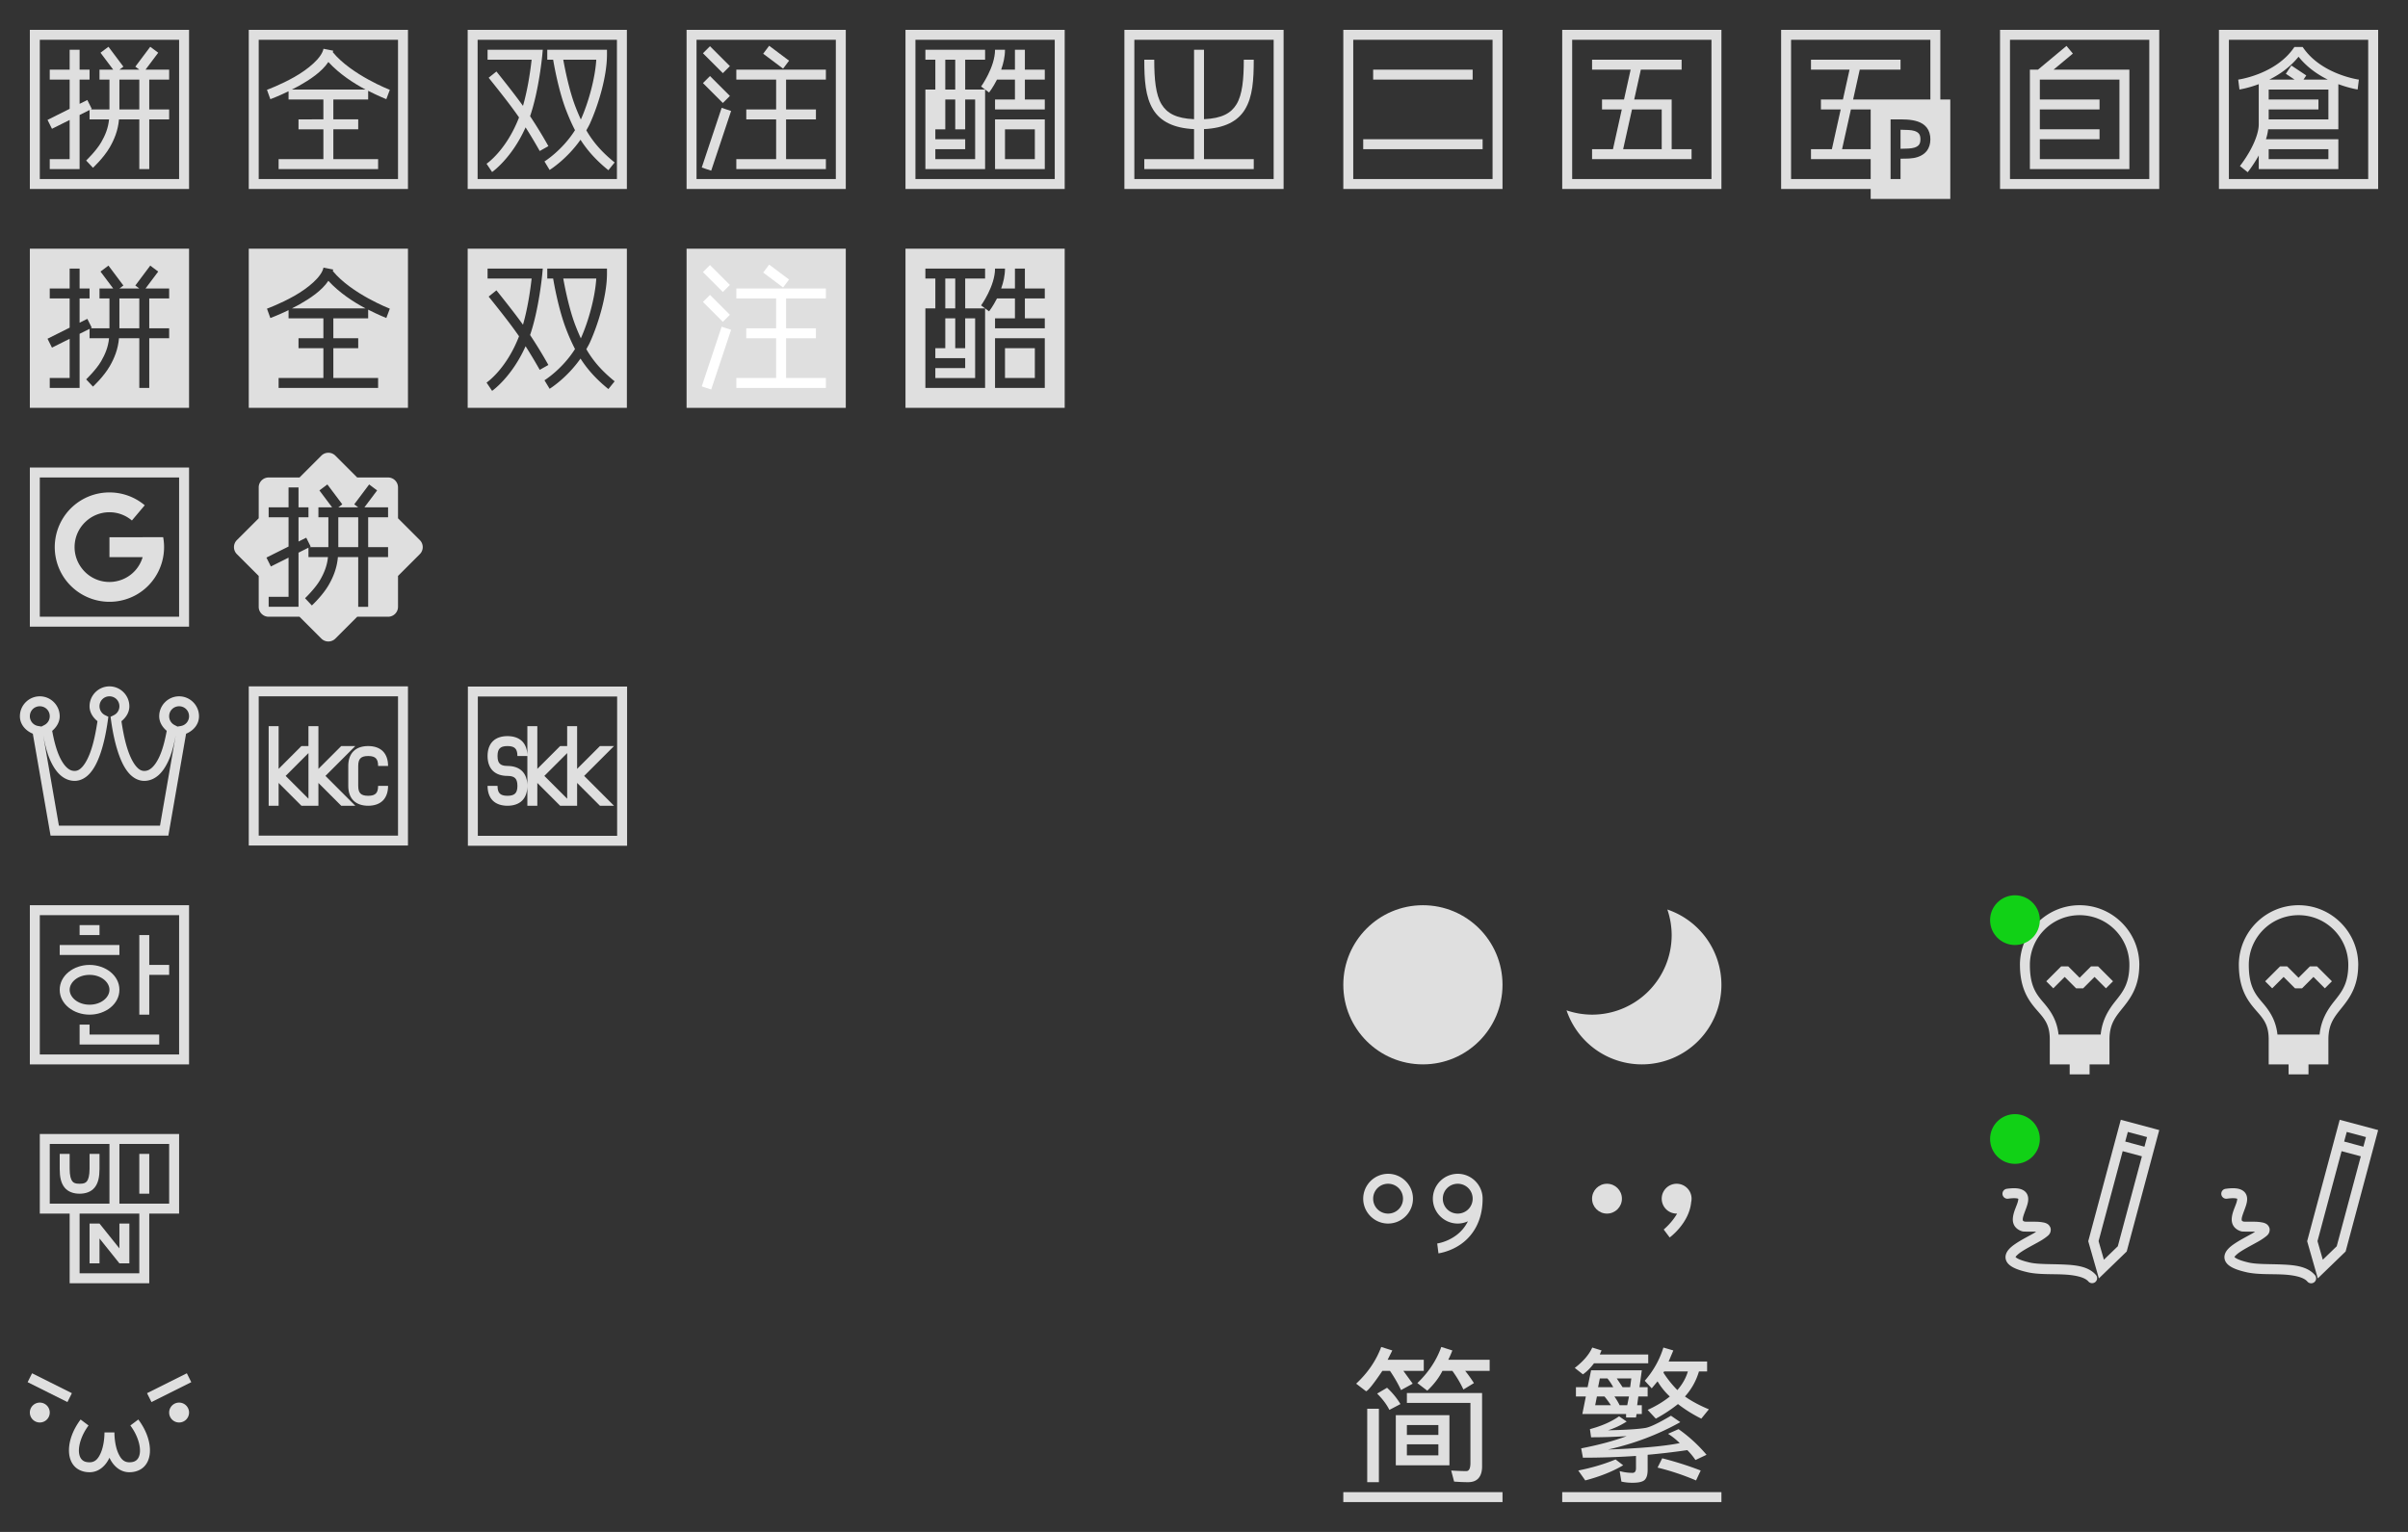 <?xml version="1.0" encoding="UTF-8" standalone="no"?>
<svg
   xmlns:dc="http://purl.org/dc/elements/1.1/"
   xmlns:cc="http://creativecommons.org/ns#"
   xmlns:rdf="http://www.w3.org/1999/02/22-rdf-syntax-ns#"
   xmlns:svg="http://www.w3.org/2000/svg"
   xmlns="http://www.w3.org/2000/svg"
   xmlns:sodipodi="http://sodipodi.sourceforge.net/DTD/sodipodi-0.dtd"
   xmlns:inkscape="http://www.inkscape.org/namespaces/inkscape"
   version="1.1"
   id="svg3869"
   height="154"
   width="242"
   sodipodi:docname="ime.svg"
   inkscape:version="0.92.4 5da689c313, 2019-01-14">
  <rect width="100%" height="100%" fill="#333333" stroke="none"/>
  <sodipodi:namedview
     pagecolor="#ffffff"
     bordercolor="#666666"
     borderopacity="1"
     objecttolerance="10"
     gridtolerance="10"
     guidetolerance="10"
     inkscape:pageopacity="0"
     inkscape:pageshadow="2"
     inkscape:window-width="1366"
     inkscape:window-height="711"
     id="namedview114"
     showgrid="false"
     inkscape:zoom="6.1298701"
     inkscape:cx="142.48871"
     inkscape:cy="53.914936"
     inkscape:window-x="0"
     inkscape:window-y="0"
     inkscape:window-maximized="1"
     inkscape:current-layer="svg3869" />
  <defs
     id="defs3871">
    <style
       id="current-color-scheme"
       type="text/css">.ColorScheme-Text{color:#dfdfdf}</style>
  </defs>
  <g
     transform="translate(66 22)"
     id="ime-libpinyin-bopomofo"
     fill="#ccc">
    <path
       id="rect4147"
       fill="none"
       fill-rule="evenodd"
       stroke="none"
       stroke-width="1"
       stroke-linecap="butt"
       stroke-linejoin="miter"
       stroke-opacity="1"
       d="M0 0h22v22H0z" />
    <path
       id="path4274"
       d="M3 3v16h16V3H3z"
       class="ColorScheme-Text"
       fill="currentColor"
       fill-opacity="1"
       stroke="none" />
    <path
       style="line-height:normal;text-indent:0;text-align:start;text-decoration-line:none;text-decoration-style:solid;text-decoration-color:#000;text-transform:none;block-progression:tb;white-space:normal;isolation:auto;mix-blend-mode:normal;solid-color:#000;solid-opacity:1"
       d="M11.3 4.6l-.6.8 2 1.5.6-.8-2-1.5zm-5.946.046l-.708.708 2 2 .708-.708-2-2zM8 7v1h4v3H9v1h3v4H8v1h9v-1h-4v-4h3v-1h-3V8h4V7H8zm-2.646.646l-.708.708 2 2 .708-.708-2-2zm1.171 3.196l-2 6 .95.316 2-6-.95-.316z"
       id="path4270"
       color="#000"
       font-style="normal"
       font-variant="normal"
       font-weight="400"
       font-stretch="normal"
       font-size="medium"
       font-family="sans-serif"
       text-decoration="none"
       letter-spacing="normal"
       word-spacing="normal"
       direction="ltr"
       writing-mode="lr-tb"
       baseline-shift="baseline"
       text-anchor="start"
       clip-rule="nonzero"
       display="inline"
       overflow="visible"
       visibility="visible"
       opacity="1"
       color-interpolation="sRGB"
       color-interpolation-filters="linearRGB"
       fill="#fff"
       fill-opacity="1"
       fill-rule="evenodd"
       stroke="none"
       stroke-width="1"
       stroke-linecap="butt"
       stroke-linejoin="miter"
       stroke-miterlimit="4"
       stroke-dasharray="none"
       stroke-dashoffset="0"
       stroke-opacity="1"
       color-rendering="auto"
       image-rendering="auto"
       shape-rendering="auto"
       text-rendering="auto" />
  </g>
  <g
     id="ime-pinyin">
    <path
       d="M3 3.002V19h16V3.002H3zM4 4h14v14H4V4zm6.9.701l-.8.6L11.375 7H10v1h1v3H9.117l.106-.053-.446-.894L8 10.44V8h1V7H8V5H7v2H5v1h2v2.941l-2.223 1.112.446.894L7 12.06V16H5v1h3v-5.441l1-.5V12h1.96c-.088.895-.39 1.612-.792 2.307-.497.86-1.51 1.83-1.51 1.83l.684.728s1.07-.983 1.691-2.058c.449-.778.83-1.688.926-2.807H14v5h1v-5h2v-1h-2V8h2V7h-2.375L15.9 5.3l-.8-.599-1.5 2 .398.299h-1.996l.398-.299-1.5-2zM12 8h2v3h-2V8z"
       class="ColorScheme-Text"
       id="path6"
       fill="currentColor"
       fill-opacity="1"
       stroke="none" />
    <path
       id="rect4138"
       fill="none"
       fill-opacity="1"
       stroke="none"
       d="M0 0h22v22H0z" />
  </g>
  <g
     transform="translate(44)"
     id="ime-shuangpin">
    <path
       d="M3 3.002V19h16V3.002H3zM4 4h14v14H4V4zm1 1v1h4.428c-.071.643-.318 2.737-.87 4.643-.694-.963-1.486-1.981-2.667-3.456l-.782.627c1.418 1.77 2.287 2.884 3.053 3.99-1.293 3.343-3.264 4.657-3.264 4.657l.557.832s1.97-1.363 3.365-4.488c.437.686.883 1.421 1.422 2.375l.87-.49a45.784 45.784 0 0 0-1.839-3.012c.897-2.608 1.225-6.13 1.225-6.13l.05-.548H5zm6 0v1h.59c.102.592.552 3.137 1.31 5.094.266.685.55 1.343.887 1.992-1.288 2.042-3.068 3.143-3.068 3.143l.517.855s1.71-1.05 3.104-3.037c.656 1.024 1.521 2.03 2.803 3.064l.627-.779c-1.384-1.117-2.22-2.147-2.844-3.23.125-.228.256-.448.367-.694C16.167 10.468 17 7.647 17 5.5V5h-6zm1.607 1h3.317c-.109 1.853-.786 4.318-1.543 5.998l-.008.016a24.198 24.198 0 0 1-.539-1.282C13.176 9.033 12.747 6.765 12.607 6z"
       class="ColorScheme-Text"
       id="path6-1"
       fill="currentColor"
       fill-opacity="1"
       stroke="none" />
    <path
       id="rect4138-4"
       fill="none"
       fill-opacity="1"
       stroke="none"
       d="M0 0h22v22H0z" />
  </g>
  <g
     transform="translate(154)"
     id="ime-wubi">
    <path
       d="M3 3.002V19h16V3.002zM4 4h14v14H4zm2 2v1h3.877l-.666 3H7v1h1.988L8.1 15H6v1h10v-1h-2v-5h-3.764l.666-3H15V6zm4.014 5H13v4H9.123z"
       class="ColorScheme-Text"
       id="path6-6"
       fill="currentColor"
       fill-opacity="1"
       stroke="none" />
    <path
       id="rect4138-8"
       fill="none"
       fill-opacity="1"
       stroke="none"
       d="M0 0h22v22H0z" />
  </g>
  <g
     transform="translate(0 44)"
     id="ime-googlepinyin">
    <path
       d="M3 3.002V19h16V3.002H3zM4 4h14v14H4V4zm6.898 1.504a5.49 5.49 0 0 0-3.597 1.424 5.513 5.513 0 0 0-.826 7.199A5.512 5.512 0 0 0 13.5 15.9c2.19-1.117 3.332-3.545 2.898-5.9h-2.056l.002.008H11v2h3.336a3.458 3.458 0 0 1-1.746 2.111c-1.57.8-3.47.321-4.47-1.129a3.49 3.49 0 0 1 .526-4.582 3.487 3.487 0 0 1 4.61-.084l1.29-1.53a5.492 5.492 0 0 0-3.648-1.29z"
       class="ColorScheme-Text"
       id="path6-12"
       fill="currentColor"
       fill-opacity="1"
       stroke="none" />
    <path
       id="rect4147-4"
       fill="none"
       fill-opacity="1"
       stroke="none"
       d="M0 0h22v22H0z" />
  </g>
  <g
     transform="translate(0 22)"
     id="ime-libpinyin-pinyin">
    <path
       d="M3 3v16h16V3H3zm7.9 1.701l1.5 2-.398.299h1.996l-.398-.299 1.5-2 .8.6L14.625 7H17v1h-2v3h2v1h-2v5h-1v-5h-2.041c-.096 1.119-.477 2.03-.926 2.807-.62 1.075-1.691 2.058-1.691 2.058l-.684-.728s1.013-.97 1.51-1.83c.401-.695.704-1.412.793-2.307H9v-.941l-1 .5V17H5v-1h2v-3.941l-1.777.888-.446-.894L7 10.94V8H5V7h2V5h1v2h1v1H8v2.441l.777-.388.446.894-.106.053H11V8h-1V7h1.375L10.1 5.3l.8-.599zM12 8v3h2V8h-2z"
       class="ColorScheme-Text"
       id="path6-4"
       fill="currentColor"
       fill-opacity="1"
       stroke="none" />
    <path
       id="rect4138-2"
       fill="none"
       fill-opacity="1"
       stroke="none"
       d="M0 0h22v22H0z" />
  </g>
  <g
     transform="translate(44 22)"
     id="ime-libpinyin-shuangpin">
    <path
       d="M3 3v16h16V3H3zm2 2h5.549l-.051.549s-.328 3.52-1.225 6.129a45.785 45.785 0 0 1 1.838 3.011l-.869.49a51.03 51.03 0 0 0-1.422-2.374c-1.394 3.125-3.365 4.488-3.365 4.488l-.557-.832s1.97-1.314 3.264-4.656c-.766-1.107-1.635-2.222-3.053-3.99l.782-.628c1.18 1.475 1.973 2.493 2.668 3.456.55-1.906.798-4 .869-4.643H5V5zm6 0h6v.5c0 2.147-.833 4.968-1.707 6.908-.111.247-.242.466-.367.694.624 1.083 1.46 2.113 2.844 3.23l-.627.78c-1.282-1.035-2.147-2.042-2.803-3.065-1.393 1.987-3.104 3.037-3.104 3.037l-.517-.855s1.78-1.101 3.068-3.143a19.584 19.584 0 0 1-.887-1.992C12.142 9.137 11.692 6.592 11.59 6H11V5zm1.607 1c.14.765.569 3.033 1.227 4.732.173.448.351.868.539 1.282.003-.006.005-.006.008-.016.757-1.68 1.434-4.145 1.543-5.998h-3.317z"
       class="ColorScheme-Text"
       id="path6-3"
       fill="currentColor"
       fill-opacity="1"
       stroke="none" />
    <path
       id="rect4138-44"
       fill="none"
       fill-opacity="1"
       stroke="none"
       d="M0 0h22v22H0z" />
  </g>
  <g
     transform="translate(22 44)"
     id="ime-sunpinyin">
    <path
       d="M11 1.514c-.256 0-.511.099-.707.295L8.102 4H5c-.554 0-1 .446-1 1v3.1l-2.193 2.193a.998.998 0 0 0 0 1.414L4 13.9V17c0 .554.446 1 1 1h3.1l2.193 2.193a.998.998 0 0 0 1.414 0L13.9 18H17c.554 0 1-.446 1-1v-3.102l2.191-2.191a.998.998 0 0 0 0-1.414L18 8.102V5c0-.554-.446-1-1-1h-3.102l-2.191-2.191A.998.998 0 0 0 11 1.514zM10.9 4.7l1.5 2-.398.299h1.996l-.398-.299 1.5-2 .8.6L14.625 7H17v1h-2v3h2v1h-2v5h-1v-5h-2.041c-.096 1.119-.477 2.03-.926 2.807-.62 1.075-1.691 2.058-1.691 2.058l-.684-.728s1.013-.97 1.51-1.83c.401-.695.704-1.412.793-2.307H9v-.941l-1 .5V17H5v-1h2v-3.941l-1.777.888-.446-.894L7 10.94V8H5V7h2V5h1v2h1v1H8v2.441l.777-.388.446.894-.106.053H11V8h-1V7h1.375L10.1 5.3l.8-.599zM12 8v3h2V8h-2z"
       class="ColorScheme-Text"
       id="path6-8"
       fill="currentColor"
       fill-opacity="1"
       stroke="none" />
    <path
       id="rect4138-6"
       fill="none"
       fill-opacity="1"
       stroke="none"
       d="M0 0h22v22H0z" />
  </g>
  <g
     transform="translate(0 -38)"
     id="ime-emoji">
    <path
       id="rect4372"
       fill="none"
       fill-opacity="1"
       stroke="none"
       d="M0 170h22v22H0z" />
    <path
       id="path4549"
       transform="translate(0 26)"
       d="M3.223 150.053l-.446.894 4 2 .446-.894-4-2zm15.554 0l-4 2 .446.894 4-2-.446-.894zM4 153a1 1 0 0 0-1 1 1 1 0 0 0 1 1 1 1 0 0 0 1-1 1 1 0 0 0-1-1zm14 0a1 1 0 0 0-1 1 1 1 0 0 0 1 1 1 1 0 0 0 1-1 1 1 0 0 0-1-1zm-9.9 1.7c-.81 1.08-1.235 2.288-1.16 3.335.037.524.21 1.022.568 1.39.358.37.888.575 1.492.575.961 0 1.639-.68 2-1.457.361.776 1.039 1.457 2 1.457.604 0 1.134-.205 1.492-.574.359-.37.531-.867.569-1.39.074-1.048-.35-2.257-1.16-3.337l-.801.602c.69.92 1.015 1.961.964 2.664-.025.351-.133.603-.29.765-.158.163-.378.27-.774.27-.528 0-.84-.307-1.107-.895-.268-.587-.393-1.41-.393-2.105h-1c0 .694-.125 1.518-.393 2.105-.267.588-.58.895-1.107.895-.396 0-.616-.107-.773-.27-.158-.162-.266-.414-.291-.765-.05-.703.274-1.744.964-2.664l-.8-.602z"
       class="ColorScheme-Text"
       fill="currentColor"
       fill-opacity="1"
       stroke="none" />
  </g>
  <g
     transform="translate(132)"
     id="ime-erbi">
    <path
       class="ColorScheme-Text"
       d="M3 3v16h16V3H3zm1 1h14v14H4V4zm2 3v1h10V7H6zm-1 7v1h12v-1H5z"
       id="rect4205"
       fill="currentColor"
       fill-opacity="1"
       stroke="none" />
    <path
       id="rect4219"
       fill="none"
       fill-opacity="1"
       stroke="none"
       stroke-linejoin="miter"
       d="M0 0h22v22H0z" />
  </g>
  <g
     transform="translate(198)"
     id="ime-ziranma">
    <path
       id="path4227"
       d="M3 3v16h16V3H3zm1 1h14v14H4V4zm5.68.615L6.818 7H6v10h10V7H8.383l1.937-1.615-.64-.77zM7 8h8v8H7v-2h6v-1H7v-2h6v-1H7V8z"
       class="ColorScheme-Text"
       fill="currentColor"
       fill-opacity="1"
       stroke="none" />
    <path
       id="rect4229"
       fill="none"
       fill-opacity="1"
       stroke="none"
       stroke-linejoin="miter"
       d="M0 0h22v22H0z" />
  </g>
  <g
     transform="translate(22)"
     id="ime-quanpin">
    <path
       id="path4261"
       d="M3 3v16h16V3H3zm1 1h14v14H4V4zm6.51.902c-.186.93-1.548 2.061-2.944 2.85C6.171 8.54 4.83 9.029 4.83 9.029l.34.942S5.97 9.677 7 9.176V10h3.5v2H8v1h2.5v3H6v1h10v-1h-4.5v-3H14v-1h-2.5v-2H15v-.87c1.016.517 1.824.839 1.824.839l.352-.938s-3.856-1.498-5.733-3.787c.013-.05.037-.096.047-.146l-.98-.196zm.49 1.33C12.116 7.447 13.543 8.37 14.734 9H7.338c.237-.121.473-.237.72-.377 1.096-.619 2.274-1.394 2.942-2.39z"
       class="ColorScheme-Text"
       fill="currentColor"
       fill-opacity="1"
       stroke="none" />
    <path
       id="rect4263"
       fill="none"
       fill-opacity="1"
       stroke="none"
       stroke-linejoin="miter"
       d="M0 0h22v22H0z" />
  </g>
  <g
     transform="translate(220)"
     id="ime-cangjie">
    <path
       id="path4280"
       transform="translate(-176 -12)"
       d="M179 15v16h16V15h-16zm1 1h14v14h-14V16zm6.584.723c-1.844 2.765-5.647 3.28-5.647 3.28l.125.993s.834-.124 1.938-.535V24.5c0 .833-.454 1.913-.934 2.752-.48.84-.957 1.436-.957 1.436l.782.625s.522-.654 1.043-1.565c.022-.039.044-.085.066-.125V29h8v-3h-7.275a5.32 5.32 0 0 0 .22-1H191v-4.54c1.104.412 1.938.536 1.938.536l.125-.992s-3.803-.516-5.647-3.281h-.832zm.416.98c.859 1.07 1.933 1.799 2.934 2.297H187.5l.277-.416-1.5-1-.554.832.875.584h-2.532c1-.498 2.075-1.227 2.934-2.297zM184 21h6v3h-6v-1h5v-1h-5v-1zm0 6h6v1h-6v-1z"
       class="ColorScheme-Text"
       fill="currentColor"
       fill-opacity="1"
       stroke="none" />
    <path
       id="rect4282"
       fill="none"
       fill-opacity="1"
       stroke="none"
       stroke-linejoin="miter"
       d="M0 0h22v22H0z" />
  </g>
  <g
     transform="translate(22 22)"
     id="ime-libpinyin-quanpin">
    <path
       id="path4202"
       transform="translate(25.5 18)"
       d="M-22.5-15V1h16v-16h-16zm7.51 1.902l.98.196c-.01.05-.034.096-.047.146 1.877 2.29 5.733 3.787 5.733 3.787l-.352.938s-.808-.322-1.824-.838V-8H-14v2h2.5v1H-14v3h4.5v1h-10v-1h4.5v-3h-2.5v-1h2.5v-2h-3.5v-.824c-1.029.501-1.83.795-1.83.795l-.34-.942s1.341-.489 2.736-1.277c1.396-.789 2.758-1.92 2.944-2.85zm.49 1.33c-.668.997-1.846 1.772-2.941 2.391-.248.14-.484.256-.721.377h7.396c-1.191-.63-2.618-1.553-3.734-2.768z"
       class="ColorScheme-Text"
       fill="currentColor"
       fill-opacity="1"
       stroke="none" />
    <path
       id="rect4196"
       fill="none"
       fill-opacity="1"
       stroke="none"
       stroke-linejoin="miter"
       d="M0 0h22v22H0z" />
  </g>
  <g
     id="ime-bopomofo"
     transform="translate(66)"
     fill="#ccc">
    <path
       id="rect4212"
       fill="none"
       fill-rule="evenodd"
       stroke="none"
       stroke-width="1"
       stroke-linecap="butt"
       stroke-linejoin="miter"
       stroke-opacity="1"
       d="M0 0h22v22H0z" />
    <path
       id="path4214"
       transform="translate(-88 -34)"
       d="M91 37v16h16V37H91zm1 1h14v14H92V38zm7.3.6l-.6.8 2 1.5.6-.8-2-1.5zm-5.946.046l-.708.708 2 2 .708-.708-2-2zM96 41v1h4v3h-3v1h3v4h-4v1h9v-1h-4v-4h3v-1h-3v-3h4v-1h-9zm-2.646.646l-.708.708 2 2 .708-.708-2-2zm1.171 3.196l-2 6 .95.316 2-6-.95-.316z"
       class="ColorScheme-Text"
       fill="currentColor"
       fill-opacity="1"
       stroke="none" />
  </g>
  <g
     id="ime-chewing"
     transform="translate(88)">
    <path
       transform="translate(-88 -34)"
       id="path4265"
       d="M91 37v16h16V37H91zm1 1h14v14H92V38zm1 1v1h1v3h-1v8h6v-8h-2v-3h2v-1h-6zm6 4l.4.3s.399-.51.797-1.3H102v2h-2v1h5v-1h-2v-2h2v-1h-2v-2h-1v2h-1.383c.218-.611.383-1.291.383-2h-1c0 1.75-1.4 3.7-1.4 3.7l.4.3zm-4-3h1v3h-1v-3zm0 4h1v3h1v-3h1v6h-4v-1h3v-1h-3v-1h1v-3zm5 2v5h5v-5h-5zm1 1h3v3h-3v-3z"
       class="ColorScheme-Text"
       fill="currentColor"
       fill-opacity="1"
       stroke="none" />
    <path
       id="rect4267"
       fill="none"
       fill-opacity="1"
       stroke="none"
       stroke-linejoin="miter"
       d="M0 0h22v22H0z" />
  </g>
  <g
     transform="translate(88 22)"
     id="ime-libpinyin-chewing">
    <path
       id="path4360"
       transform="translate(-88 -34)"
       d="M91 37v16h16V37H91zm2 2h6v1h-2v3h2l-.4-.3s1.4-1.95 1.4-3.7h1c0 .709-.165 1.389-.383 2H102v-2h1v2h2v1h-2v2h2v1h-5v-1h2v-2h-1.803c-.398.79-.797 1.3-.797 1.3L99 43v8h-6v-8h1v-3h-1v-1zm2 1v3h1v-3h-1zm0 4v3h-1v1h3v1h-3v1h4v-6h-1v3h-1v-3h-1zm5 2h5v5h-5v-5zm1 1v3h3v-3h-3z"
       class="ColorScheme-Text"
       fill="currentColor"
       fill-opacity="1"
       stroke="none" />
    <path
       id="rect4353"
       fill="none"
       fill-opacity="1"
       stroke="none"
       stroke-linejoin="miter"
       d="M0 0h22v22H0z" />
  </g>
  <g
     id="ime-rime"
     transform="translate(110)">
    <path
       id="path4365"
       transform="translate(-110 -12)"
       d="M113 15v16h16V15h-16zm1 1h14v14h-14V16zm6 1v6.982c-1.811-.081-2.72-.606-3.262-1.492-.59-.965-.738-2.51-.738-4.49h-1c0 2.02.102 3.725.887 5.01.726 1.189 2.063 1.874 4.113 1.97V28h-5v1h11v-1h-5v-3.02c2.05-.096 3.387-.781 4.113-1.97.785-1.285.887-2.99.887-5.01h-1c0 1.98-.148 3.525-.738 4.49-.541.886-1.451 1.41-3.262 1.492V17h-1z"
       class="ColorScheme-Text"
       fill="currentColor"
       fill-opacity="1"
       stroke="none" />
    <path
       id="rect4367"
       fill="none"
       fill-opacity="1"
       stroke="none"
       stroke-linejoin="miter"
       d="M0 0h22v22H0z" />
  </g>
  <g
     id="ime-unikey"
     transform="translate(0 -60)">
    <path
       id="rect4386"
       fill="none"
       fill-opacity="1"
       stroke="none"
       d="M0 170h22v22H0z" />
    <path
       id="rect4402"
       transform="translate(0 48)"
       d="M4 126v8h3v7h8v-7h3v-8h-7zm1 1h6v6H5zm7 0h5v6h-5zm-6 1v1.5c0 .806.123 1.423.484 1.875.362.452.933.625 1.516.625s1.154-.173 1.516-.625c.361-.452.484-1.07.484-1.875V128H9v1.5c0 .694-.127 1.077-.266 1.25-.138.173-.317.25-.734.25s-.596-.077-.734-.25c-.139-.173-.266-.556-.266-1.25V128zm8 0v4h1v-4zm-6 6h6v6H8zm2 1H9v4h1v-2.498L12 139h1v-4h-1v2.498z"
       class="ColorScheme-Text"
       fill="currentColor"
       fill-opacity="1"
       stroke="none" />
  </g>
  <g
     transform="translate(0 -104)"
     id="ime-anthy">
    <path
       id="rect4431"
       fill="none"
       fill-opacity="1"
       stroke="none"
       d="M0 170h22v22H0z" />
    <path
       id="circle4437"
       d="M11 173c-1.099 0-2 .901-2 2v.002c.001.609.333 1.122.795 1.496-.145.976-.373 2.233-.77 3.256-.211.546-.467 1.014-.734 1.316-.267.302-.507.43-.791.43-.298 0-.54-.111-.793-.348-.253-.236-.495-.6-.701-1.037-.38-.804-.608-1.815-.762-2.644.44-.375.756-.88.756-1.471 0-1.099-.901-2-2-2s-2 .901-2 2c.001.821.564 1.455 1.299 1.758L5.08 188h11.84l1.781-10.24c.736-.303 1.3-.938 1.299-1.76 0-1.099-.901-2-2-2s-2 .901-2 2c0 .592.316 1.096.756 1.47-.154.83-.382 1.841-.762 2.645-.206.436-.448.801-.701 1.037-.254.237-.495.348-.793.348-.284 0-.524-.128-.791-.43-.267-.301-.523-.77-.734-1.316-.397-1.022-.625-2.278-.77-3.254.462-.374.795-.89.795-1.5 0-1.099-.901-2-2-2zm0 1c.558 0 1 .442 1 1 0 .384-.218.73-.563.898l-.326.159.05.361c.144 1.034.406 2.47.882 3.697.238.614.527 1.178.918 1.62.39.44.92.765 1.539.765.575 0 1.085-.252 1.475-.615.39-.363.683-.834.923-1.344.404-.855.596-1.788.76-2.615L16.08 187H5.92l-1.576-9.072c.164.827.355 1.76.758 2.613.24.51.534.98.923 1.344.39.363.9.615 1.475.615.619 0 1.15-.326 1.541-.768.39-.44.68-1.003.918-1.617.476-1.227.736-2.665.88-3.699l.05-.361-.326-.159A1 1 0 0 1 10 175v-.002a.992.992 0 0 1 1-.998zm-7 1c.558 0 1 .442 1 1a.995.995 0 0 1-.541.887l-.293.152-.328-.055A.993.993 0 0 1 3 176c0-.558.442-1 1-1zm14 0c.558 0 1 .442 1 1 0 .493-.35.907-.838.986l-.326.055-.295-.154A.995.995 0 0 1 17 176c0-.558.442-1 1-1z"
       class="ColorScheme-Text"
       fill="currentColor"
       fill-opacity="1"
       stroke="none" />
  </g>
  <g
     id="ime-libkkc"
     transform="translate(22 -104)">
    <path
       id="rect4452"
       fill="none"
       fill-opacity="1"
       stroke="none"
       d="M0 170h22v22H0z" />
    <path
       id="rect4456"
       transform="translate(-22 92)"
       d="M25 81v16h16V81H25zm1 1h14v14H26V82zm1 3v8h1v-2.293L30.293 93H32v-2.293L34.293 93h1.414l-3-3 3-3h-1.414L32 89.293V85h-1v2h-.707L28 89.293V85h-1zm10 2c-.583 0-1.11.154-1.479.521-.367.368-.521.896-.521 1.479v2c0 .583.154 1.11.521 1.479.368.367.896.521 1.479.521.583 0 1.11-.154 1.479-.521.367-.368.521-.896.521-1.479h-1c0 .417-.096.64-.229.771-.132.133-.354.229-.771.229-.417 0-.64-.096-.771-.229C36.096 91.64 36 91.417 36 91v-2c0-.417.096-.64.229-.771.132-.133.354-.229.771-.229.417 0 .64.096.771.229.133.132.229.354.229.771h1c0-.583-.154-1.11-.521-1.479C38.11 87.154 37.583 87 37 87zm-6 .707v4.586L28.707 90 31 87.707z"
       class="ColorScheme-Text"
       fill="currentColor"
       fill-opacity="1"
       stroke="none" />
  </g>
  <g
     transform="translate(44.021 -103.979)"
     id="ime-libskk">
    <path
       id="rect4493"
       fill="none"
       fill-opacity="1"
       stroke="none"
       d="M0 170h22v22H0z" />
    <path
       id="path4495"
       transform="translate(-44.021 91.979)"
       d="M47.021 81.021v16h16v-16h-16zm1 1h14v14h-14v-14zM53 85v8h1v-2.293L56.293 93H58v-2.293L60.293 93h1.414l-3-3 3-3h-1.414L58 89.293V85h-1v2h-.707L54 89.293V85h-1zm0 6c0-.583-.154-1.11-.521-1.479C52.11 89.154 51.583 89 51 89c-.417 0-.64-.096-.771-.229C50.096 88.64 50 88.417 50 88c0-.417.096-.64.229-.771.132-.133.354-.229.771-.229.417 0 .64.096.771.229.133.132.229.354.229.771h1c0-.583-.154-1.11-.521-1.479C52.11 86.154 51.583 86 51 86c-.583 0-1.11.154-1.479.521-.367.368-.521.896-.521 1.479 0 .583.154 1.11.521 1.479.368.367.896.521 1.479.521.417 0 .64.096.771.229.133.132.229.354.229.771 0 .417-.096.64-.229.771-.132.133-.354.229-.771.229-.417 0-.64-.096-.771-.229C50.096 91.64 50 91.417 50 91h-1c0 .583.154 1.11.521 1.479.368.367.896.521 1.479.521.583 0 1.11-.154 1.479-.521.367-.368.521-.896.521-1.479zm4-3.293v4.586L54.707 90 57 87.707z"
       class="ColorScheme-Text"
       fill="currentColor"
       fill-opacity="1"
       stroke="none" />
  </g>
  <g
     transform="translate(0 -82)"
     id="ime-hangul">
    <path
       id="rect4504"
       fill="none"
       fill-opacity="1"
       stroke="none"
       d="M0 170h22v22H0z" />
    <path
       id="path4506"
       transform="translate(0 70)"
       d="M3 103v16h16v-16H3zm1 1h14v14H4v-14zm4 1v1h2v-1H8zm6 1v8h1v-4h2v-1h-2v-3h-1zm-8 1v1h6v-1H6zm3 2c-1.597 0-3 1.058-3 2.5s1.403 2.5 3 2.5 3-1.058 3-2.5-1.403-2.5-3-2.5zm0 1c1.165 0 2 .733 2 1.5s-.835 1.5-2 1.5-2-.733-2-1.5.835-1.5 2-1.5zm-1 5v2h8v-1H9v-1H8z"
       class="ColorScheme-Text"
       fill="currentColor"
       fill-opacity="1"
       stroke="none" />
  </g>
  <g
     transform="translate(132 -82)"
     id="ime-fullwidth">
    <path
       id="rect4214"
       fill="none"
       fill-opacity="1"
       stroke="none"
       d="M0 170h22v22H0z" />
    <ellipse
       ry="8"
       rx="8"
       cy="181"
       cx="11"
       id="path4218"
       class="ColorScheme-Text"
       fill="currentColor"
       fill-opacity="1"
       stroke="none" />
  </g>
  <g
     id="ime-halfwidth"
     transform="translate(154 -82)">
    <path
       id="rect4222"
       fill="none"
       fill-opacity="1"
       stroke="none"
       d="M0 170h22v22H0z" />
    <path
       id="ellipse4224"
       transform="translate(-154 82)"
       d="M167.566 91.432A8 8 0 0 1 168 94a8 8 0 0 1-8 8 8 8 0 0 1-2.566-.432A8 8 0 0 0 165 107a8 8 0 0 0 8-8 8 8 0 0 0-5.434-7.568z"
       class="ColorScheme-Text"
       fill="currentColor"
       fill-opacity="1"
       stroke="none" />
  </g>
  <g
     id="ime-punctuation-halfwidth"
     transform="translate(154 -60)">
    <path
       id="rect4231"
       fill="none"
       fill-opacity="1"
       stroke="none"
       d="M0 170h22v22H0z" />
    <circle
       r="1.5"
       class="ColorScheme-Text"
       id="ellipse4233"
       cx="7.5"
       cy="180.5"
       fill="currentColor"
       fill-opacity="1"
       stroke="none" />
    <path
       id="circle4235"
       d="M14.5 179a1.5 1.5 0 0 0-1.5 1.5 1.5 1.5 0 0 0 1.5 1.5 1.5 1.5 0 0 0 .047-.002c-.533.94-1.348 1.602-1.348 1.602l.602.8s1.967-1.426 2.162-3.572A1.5 1.5 0 0 0 16 180.5a1.5 1.5 0 0 0-1.5-1.5z"
       class="ColorScheme-Text"
       fill="currentColor"
       fill-opacity="1"
       stroke="none" />
  </g>
  <g
     transform="translate(132 -60)"
     id="ime-punctuation-fullwidth"
     fill-opacity="1"
     stroke="none">
    <path
       id="path4251"
       d="M7.5 178a2.508 2.508 0 0 0-2.5 2.5c0 1.375 1.125 2.5 2.5 2.5s2.5-1.125 2.5-2.5-1.125-2.5-2.5-2.5zm0 1c.834 0 1.5.666 1.5 1.5s-.666 1.5-1.5 1.5-1.5-.666-1.5-1.5.666-1.5 1.5-1.5z"
       style="line-height:normal;text-indent:0;text-align:start;text-decoration-line:none;text-decoration-style:solid;text-decoration-color:#000;text-transform:none;block-progression:tb;white-space:normal;isolation:auto;mix-blend-mode:normal;solid-color:#000;solid-opacity:1;fill:#dfdfdf;fill-opacity:1"
       color="#000"
       font-style="normal"
       font-variant="normal"
       font-weight="400"
       font-stretch="normal"
       font-size="medium"
       font-family="sans-serif"
       text-decoration="none"
       letter-spacing="normal"
       word-spacing="normal"
       direction="ltr"
       writing-mode="lr-tb"
       baseline-shift="baseline"
       text-anchor="start"
       clip-rule="nonzero"
       display="inline"
       overflow="visible"
       visibility="visible"
       opacity="1"
       color-interpolation="sRGB"
       color-interpolation-filters="linearRGB"
       fill="#333"
       fill-rule="nonzero"
       stroke-width="1"
       stroke-linecap="butt"
       stroke-linejoin="bevel"
       stroke-miterlimit="4"
       stroke-dasharray="none"
       stroke-dashoffset="0"
       stroke-opacity="1"
       color-rendering="auto"
       image-rendering="auto"
       shape-rendering="auto"
       text-rendering="auto" />
    <path
       id="rect4245"
       fill="none"
       d="M0 170h22v22H0z" />
    <path
       id="path4255"
       transform="translate(-198 82)"
       d="M212.5 96a2.508 2.508 0 0 0-2.5 2.5c0 1.375 1.125 2.5 2.5 2.5.365 0 .71-.084 1.023-.227a3.874 3.874 0 0 1-1.306 1.502c-.895.616-1.78.729-1.78.729l.125.992s1.116-.137 2.221-.896c1.105-.76 2.217-2.202 2.217-4.6 0-1.375-1.125-2.5-2.5-2.5zm0 1c.834 0 1.5.666 1.5 1.5s-.666 1.5-1.5 1.5-1.5-.666-1.5-1.5.666-1.5 1.5-1.5z"
       style="line-height:normal;text-indent:0;text-align:start;text-decoration-line:none;text-decoration-style:solid;text-decoration-color:#000;text-transform:none;block-progression:tb;white-space:normal;isolation:auto;mix-blend-mode:normal;solid-color:#000;solid-opacity:1;fill:#dfdfdf;fill-opacity:1"
       color="#000"
       font-style="normal"
       font-variant="normal"
       font-weight="400"
       font-stretch="normal"
       font-size="medium"
       font-family="sans-serif"
       text-decoration="none"
       letter-spacing="normal"
       word-spacing="normal"
       direction="ltr"
       writing-mode="lr-tb"
       baseline-shift="baseline"
       text-anchor="start"
       clip-rule="nonzero"
       display="inline"
       overflow="visible"
       visibility="visible"
       opacity="1"
       color-interpolation="sRGB"
       color-interpolation-filters="linearRGB"
       fill="#333"
       fill-rule="nonzero"
       stroke-width="1"
       stroke-linecap="butt"
       stroke-linejoin="bevel"
       stroke-miterlimit="4"
       stroke-dasharray="none"
       stroke-dashoffset="0"
       stroke-opacity="1"
       color-rendering="auto"
       image-rendering="auto"
       shape-rendering="auto"
       text-rendering="auto" />
  </g>
  <g
     id="ime-chinese-simplified"
     transform="translate(132 -38)">
    <path
       id="rect4264"
       fill="none"
       fill-opacity="1"
       stroke="none"
       d="M0 170h22v22H0z" />
    <path
       id="path4368"
       transform="translate(-132 60)"
       d="M138.81 113.406c-.507 1.367-1.347 2.598-2.519 3.692l.996.761c.195-.039.742-.722 1.64-2.05h.762c.43.625.801 1.27 1.114 1.933l1.172-.644-.938-1.29h2.05v-1.113h-3.632l.469-.937-1.113-.352zm6.036 0c-.47 1.328-1.27 2.54-2.403 3.633l.996.762c.665-.625 1.172-1.29 1.524-1.992h.996c.43.586.8 1.21 1.113 1.875l1.055-.645c-.273-.43-.566-.84-.879-1.23h2.461v-1.114h-4.16c.156-.312.293-.625.41-.937l-1.113-.352zm-5.45 4.102l-.996.586c.547.547.957 1.094 1.23 1.64l1.114-.586a7.528 7.528 0 0 0-1.348-1.64zm1.993.527v.996h6.386v6.035c0 .547-.136.82-.41.82-.39 0-.898-.019-1.523-.058l.293 1.113c.547.04 1.015.059 1.406.059.469 0 .82-.137 1.055-.41.234-.274.351-.664.351-1.172v-7.383h-7.558zm-3.985 1.582V127h1.172v-7.383h-1.172zm2.871.645v5.039h5.391v-5.04h-5.39zm1.114.996h3.164v.996h-3.164v-.996zm0 1.933h3.164v1.114h-3.164v-1.114zM135 128v1h16v-1h-16z"
       class="ColorScheme-Text"
       fill="currentColor"
       fill-opacity="1"
       stroke="none" />
  </g>
  <g
     transform="translate(154 -38)"
     id="ime-chinese-traditional">
    <path
       id="rect4343"
       fill="none"
       fill-opacity="1"
       stroke="none"
       d="M0 170h22v22H0z" />
    <path
       id="path4357"
       transform="translate(-154 60)"
       d="M160.02 113.465c-.313.703-.899 1.387-1.758 2.05l.82.645c.39-.273.762-.644 1.113-1.113h5.45v-.879h-4.864c.04-.117.098-.254.176-.41l-.937-.293zm7.148 0a9.114 9.114 0 0 1-1.875 3.34l.703.761.586-.703a6.784 6.784 0 0 0 1.23 1.524c-.625.508-1.367.957-2.226 1.347l.82.88a14.66 14.66 0 0 0 2.227-1.466 14.006 14.006 0 0 0 2.344 1.465l.761-.937c-.937-.39-1.738-.82-2.402-1.29a6.443 6.443 0 0 0 1.406-2.519h.82v-.996h-3.867l.47-1.113-.997-.293zm-7.266 2.285l-.351 1.7h-1.172v.937h.996l-.352 1.758h4.395v.351h.996l.059-.351H165v-.88h-.469l.117-.878h.938v-.938h-.82l.234-1.699h-5.098zm7.325.117h2.402c-.195.664-.547 1.29-1.055 1.875a10.674 10.674 0 0 1-1.406-1.758c.04-.039.059-.078.059-.117zm-6.446.703h.762c.195.235.39.528.586.88h-1.524l.176-.88zm1.7 0h1.464l-.117.88h-.762l-.586-.88zm-1.993 1.817h.762c.195.234.41.527.645.879h-1.583l.176-.88zm1.758 0h1.465l-.176.879h-.762a6.542 6.542 0 0 0-.527-.88zm5.684 1.933c-1.25.742-2.11 1.153-2.578 1.23-.704.118-1.954.196-3.75.235a8.109 8.109 0 0 0 1.875-.879l-.762-.527c-.781.547-1.758.976-2.93 1.289l.117.82c1.172 0 2.364-.039 3.575-.117-1.25.469-2.774.879-4.57 1.23l.175.938c1.758 0 3.535-.059 5.332-.176v1.23c0 .313-.117.47-.351.47-.43 0-.86-.06-1.29-.176l.176 1.054c.352.079.723.118 1.114.118.625 0 1.035-.098 1.23-.293.195-.196.293-.528.293-.996v-1.524a69.146 69.146 0 0 0 3.984-.469c.313.313.586.645.82.996l1.114-.527a14.92 14.92 0 0 0-2.813-2.578l-1.054.469c.43.273.82.586 1.172.937-1.563.313-3.965.528-7.207.645 2.617-.586 5.039-1.504 7.265-2.754l-.937-.645zm-.88 4.278l-.468.937c1.29.313 2.578.742 3.867 1.29l.469-.997c-1.211-.469-2.5-.879-3.867-1.23zm-4.687.117c-1.133.469-2.383.84-3.75 1.113l.703.996c1.485-.39 2.754-.898 3.809-1.523l-.762-.586zM157 128v1h16v-1h-16z"
       class="ColorScheme-Text"
       fill="currentColor"
       fill-opacity="1"
       stroke="none" />
  </g>
  <g
     transform="translate(22)"
     id="ime-remind-off">
    <path
       id="rect4483"
       fill="none"
       fill-opacity="1"
       stroke="none"
       stroke-linejoin="miter"
       d="M198 88h22v22h-22z" />
    <path
       id="path4618-6"
       d="M209 91c-3.308 0-6 2.692-6 6a.5.5 0 0 0 .002.057c.014 2.321.86 3.509 1.62 4.394.764.893 1.378 1.442 1.378 3.049v2.5h2v1h2v-1h2v-2.5c0-1.607.634-2.304 1.39-3.25.75-.936 1.589-2.104 1.606-4.187A.5.5 0 0 0 215 97c0-3.308-2.692-6-6-6zm0 1c2.767 0 5 2.233 5 5 0 1.875-.647 2.696-1.39 3.625-.663.828-1.337 1.843-1.495 3.375h-4.234c-.164-1.504-.85-2.44-1.502-3.201-.735-.857-1.379-1.66-1.379-3.799 0-2.767 2.233-5 5-5zm-1.854 5.146l-1.5 1.5.708.708 1.146-1.147 1.146 1.147h.708l1.146-1.147 1.146 1.147.708-.708-1.5-1.5h-.708L209 98.293l-1.146-1.147h-.708z"
       class="ColorScheme-Text"
       fill="currentColor"
       fill-opacity="1"
       stroke="none" />
  </g>
  <g
     transform="translate(22)"
     id="ime-handwriting-off">
    <path
       id="path4564"
       transform="translate(-22)"
       d="M235.137 112.568l-3.272 12.207 1.07 3.739 2.795-2.703 3.27-12.207-.482-.131-3.381-.905zm.707 1.223l1.931.518-.26.968-1.931-.52.26-.966zm-.518 1.934l1.932.517-2.422 9.043-1.397 1.352-.535-1.87 2.422-9.042zm-11.004 3.726a5.65 5.65 0 0 0-.644.057.5.5 0 0 0 .115.994.5.5 0 0 0 .021-.002c.42-.058.71-.056.872-.03.16.027.164.058.152.042-.012-.017.006-.01-.006.092a2.344 2.344 0 0 1-.125.45c-.134.374-.351.824-.41 1.327-.03.251-.015.54.133.806.147.268.42.468.738.575.153.05.213.04.309.045.095.004.2.005.316.005.231 0 .504-.003.758.004.032.001.047.006.078.008-.09.056-.146.098-.252.158-.533.301-1.218.645-1.781 1.022-.282.188-.536.383-.737.621-.2.238-.37.576-.287.95.083.372.37.631.73.825.361.195.834.352 1.481.498 1.051.238 2.36.169 3.543.221 1.183.052 2.169.26 2.553.703a.5.5 0 1 0 .754-.656c-.756-.871-2.016-.992-3.262-1.047-1.246-.055-2.55-.01-3.367-.195-.596-.135-1-.28-1.227-.403-.227-.122-.235-.195-.228-.162.007.033-.019.023.076-.09a2.75 2.75 0 0 1 .527-.433c.482-.322 1.152-.663 1.717-.982a6.18 6.18 0 0 0 .752-.479c.214-.166.466-.33.477-.752.006-.246-.165-.47-.305-.564a1.105 1.105 0 0 0-.397-.16 4.22 4.22 0 0 0-.818-.083c-.282-.008-.562-.004-.783-.004-.11 0-.206 0-.272-.003a.45.45 0 0 1-.064-.008c.012.004.013.007.027.011-.05-.016-.047-.015-.027-.011-.114-.043-.142-.077-.154-.098-.013-.023-.03-.08-.016-.205.03-.25.206-.675.36-1.105.076-.216.148-.436.175-.678.028-.242.006-.535-.176-.787-.181-.252-.478-.39-.798-.444a2.832 2.832 0 0 0-.528-.033z"
       class="ColorScheme-Text"
       fill="currentColor"
       fill-opacity="1"
       stroke="none" />
    <path
       id="rect4570"
       fill="none"
       fill-opacity="1"
       stroke="none"
       stroke-linecap="round"
       stroke-linejoin="miter"
       d="M198 110h22v22h-22z" />
    <path
       id="rect4576"
       fill="none"
       fill-opacity="1"
       stroke="none"
       stroke-linecap="round"
       stroke-linejoin="miter"
       d="M198 110h22v22h-22z" />
  </g>
  <g
     id="ime-remind-on">
    <path
       id="path4618"
       d="M209 91c-3.308 0-6 2.692-6 6a.5.5 0 0 0 .002.057c.014 2.321.86 3.509 1.62 4.394.764.893 1.378 1.442 1.378 3.049v2.5h2v1h2v-1h2v-2.5c0-1.607.634-2.304 1.39-3.25.75-.936 1.589-2.104 1.606-4.188A.5.5 0 0 0 215 97c0-3.308-2.692-6-6-6zm0 1c2.767 0 5 2.233 5 5 0 1.875-.647 2.696-1.39 3.625-.663.828-1.337 1.843-1.495 3.375h-4.234c-.164-1.504-.85-2.44-1.502-3.201-.735-.857-1.379-1.66-1.379-3.799 0-2.767 2.233-5 5-5zm-1.854 5.146l-1.5 1.5.708.708 1.146-1.147 1.146 1.147h.708l1.146-1.147 1.146 1.147.708-.708-1.5-1.5h-.708L209 98.293l-1.146-1.147h-.708z"
       class="ColorScheme-Text"
       fill="currentColor"
       fill-opacity="1"
       stroke="none" />
    <path
       id="rect4473"
       fill="none"
       fill-opacity="1"
       stroke="none"
       stroke-linejoin="miter"
       d="M198 88h22v22h-22z" />
    <ellipse
       ry="2.5"
       rx="2.5"
       cy="92.5"
       cx="202.5"
       id="path4601-7"
       fill="#11d116"
       fill-opacity="1"
       stroke="none"
       stroke-linecap="round"
       stroke-linejoin="miter" />
  </g>
  <g
     id="ime-handwriting-on">
    <path
       id="path4530"
       d="M213.137 112.568l-3.272 12.207 1.07 3.739 2.795-2.703 3.27-12.207-.482-.131-3.381-.905zm.707 1.223l1.931.518-.26.968-1.931-.52.26-.966zm-.518 1.934l1.932.517-2.422 9.043-1.397 1.352-.535-1.87 2.422-9.042zm-11.004 3.726a5.594 5.594 0 0 0-.644.057.5.5 0 1 0 .136.992c.42-.058.71-.056.872-.03.16.027.164.058.152.042-.012-.017.006-.01-.006.091a2.344 2.344 0 0 1-.125.452c-.134.373-.351.823-.41 1.326-.03.251-.015.54.133.806.147.268.42.468.738.575.152.05.213.04.308.045.096.004.201.006.317.006.231 0 .503-.003.758.004.032 0 .046.006.078.008-.091.055-.146.098-.252.158-.533.3-1.218.644-1.781 1.021-.282.189-.537.383-.737.621-.2.239-.37.576-.287.95.082.373.37.631.73.826.361.194.834.351 1.481.498 1.051.238 2.36.168 3.543.22 1.183.053 2.168.26 2.553.704a.5.5 0 1 0 .754-.657c-.756-.87-2.016-.991-3.262-1.047-1.246-.055-2.55-.01-3.367-.195-.596-.135-1-.28-1.227-.402-.227-.123-.236-.195-.228-.162.007.033-.019.023.076-.09a2.75 2.75 0 0 1 .527-.434c.481-.322 1.152-.663 1.717-.982a6.18 6.18 0 0 0 .752-.479c.214-.166.466-.33.477-.752.006-.246-.165-.47-.305-.564a1.105 1.105 0 0 0-.397-.16 4.22 4.22 0 0 0-.818-.082c-.282-.008-.563-.004-.783-.004-.11 0-.207-.001-.272-.004a.391.391 0 0 1-.064-.008c.012.005.013.007.027.012-.05-.017-.047-.016-.027-.012-.114-.043-.143-.076-.154-.098-.014-.023-.03-.08-.016-.205.03-.25.205-.675.36-1.105.076-.216.148-.436.175-.678.027-.242.006-.535-.176-.787-.181-.252-.478-.39-.799-.444a2.829 2.829 0 0 0-.527-.033z"
       class="ColorScheme-Text"
       fill="currentColor"
       fill-opacity="1"
       stroke="none" />
    <path
       id="rect4532"
       fill="none"
       fill-opacity="1"
       stroke="none"
       stroke-linecap="round"
       stroke-linejoin="miter"
       d="M198 110h22v22h-22z" />
    <path
       id="rect4545"
       fill="none"
       fill-opacity="1"
       stroke="none"
       stroke-linecap="round"
       stroke-linejoin="miter"
       d="M198 110h22v22h-22z" />
    <ellipse
       ry="2.5"
       rx="2.5"
       cy="114.5"
       cx="202.5"
       id="path4601"
       fill="#11d116"
       fill-opacity="1"
       stroke="none"
       stroke-linecap="round"
       stroke-linejoin="miter" />
  </g>
  <g
     id="ime-wubipinyin"
     transform="translate(176)">
    <path
       d="M28 98.002V114h9v1h8v-10h-1v-6.998zM29 99h14v6h-7.764l.666-3H40v-1h-9v1h3.877l-.666 3H32v1h1.988l-.888 4H31v1h6v2h-8zm6.014 7H37v4h-2.877zM39 107h.5c.75 0 1.532-.017 2.22.213.345.115.677.305.917.613S43 108.542 43 109c0 .458-.124.866-.363 1.174-.24.308-.572.498-.916.613-.534.178-1.134.16-1.721.164V113h-1zm1 1.043v1.914c.528-.012 1.083-.012 1.404-.12.218-.072.355-.163.444-.276.088-.114.152-.27.152-.561 0-.292-.064-.447-.152-.56-.089-.114-.226-.205-.444-.278-.321-.107-.876-.107-1.404-.119z"
       transform="translate(-25 -95)"
       class="ColorScheme-Text"
       id="path114"
       fill="currentColor"
       fill-opacity="1"
       stroke="none" />
    <path
       id="rect4314"
       fill="none"
       fill-opacity="1"
       stroke="none"
       d="M0 0h22v22H0z" />
  </g>
</svg>
